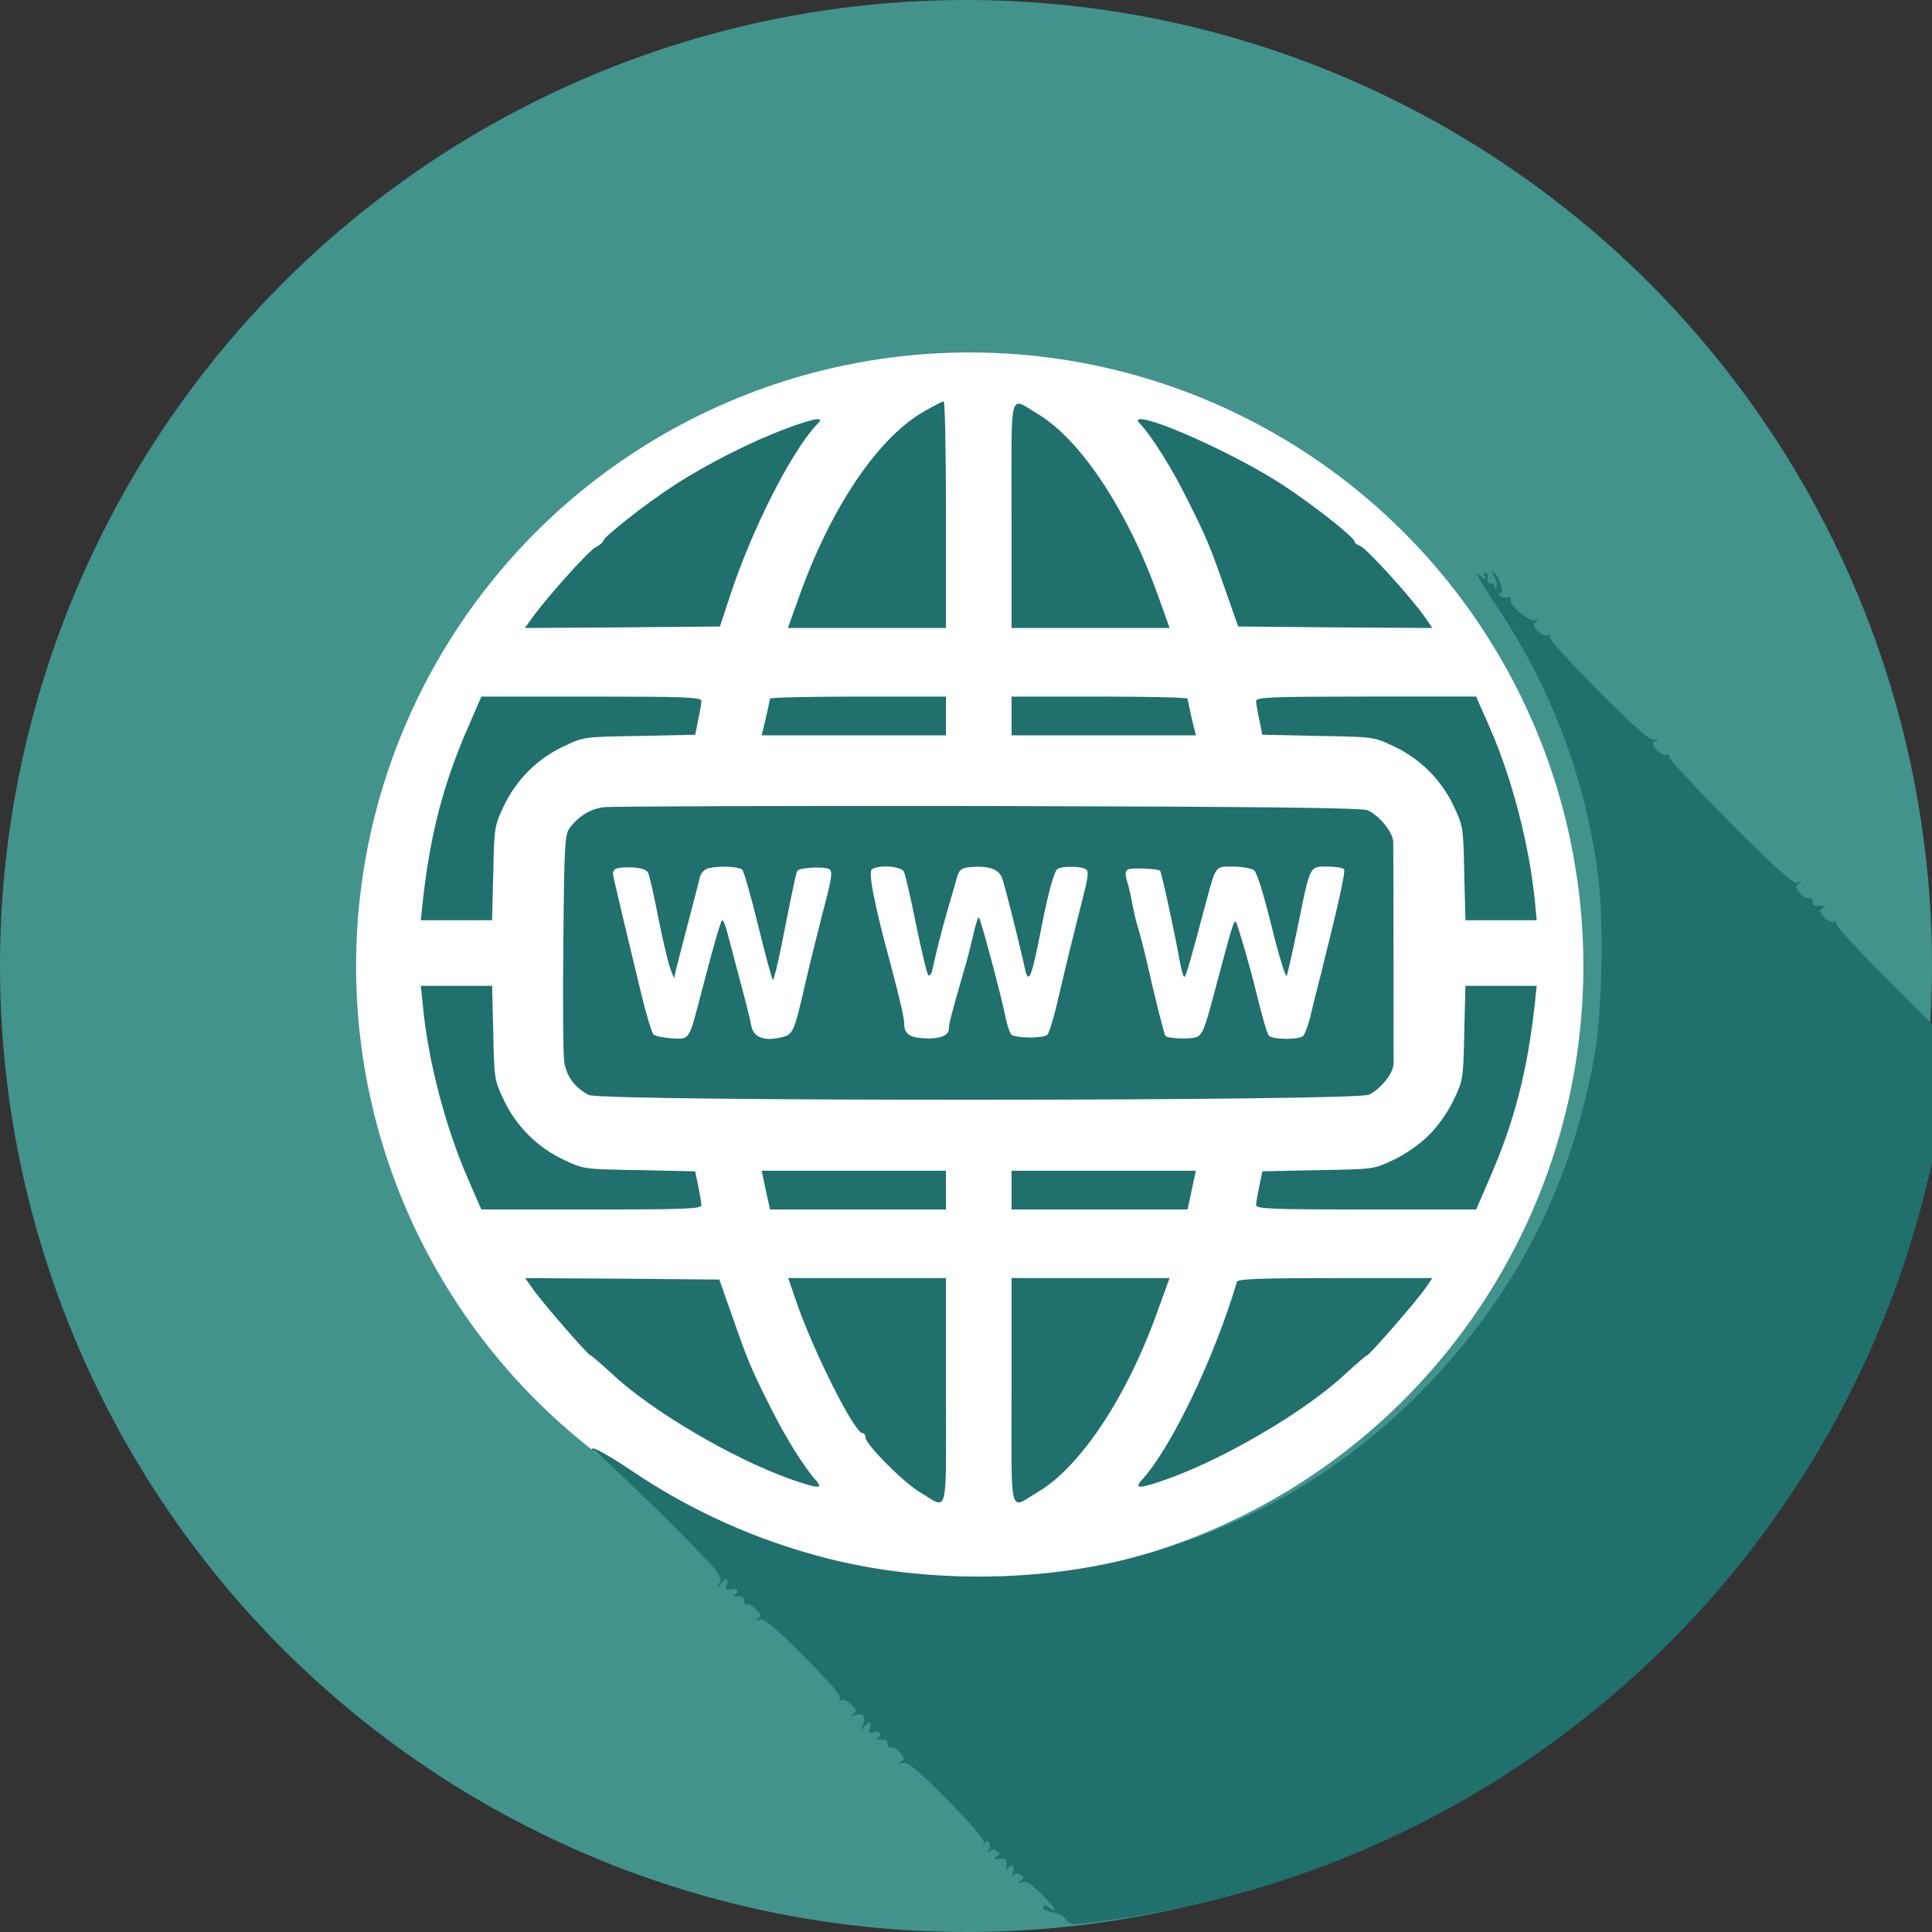 <?xml version="1.0" encoding="UTF-8" standalone="no"?>
<!-- Created with Inkscape (http://www.inkscape.org/) -->

<svg
   width="514.22pt"
   height="514.22pt"
   viewBox="0 0 181.405 181.405"
   version="1.1"
   id="svg5"
   inkscape:version="1.1.2 (b8e25be833, 2022-02-05)"
   sodipodi:docname="FDwww.svg"
   xmlns:inkscape="http://www.inkscape.org/namespaces/inkscape"
   xmlns:sodipodi="http://sodipodi.sourceforge.net/DTD/sodipodi-0.dtd"
   xmlns="http://www.w3.org/2000/svg"
   xmlns:svg="http://www.w3.org/2000/svg">
  <rect x="0" y="0" width="181.405" height="181.405" fill="#333333" stroke="none"/>
  <sodipodi:namedview
     id="namedview7"
     pagecolor="#ffffff"
     bordercolor="#666666"
     borderopacity="1.0"
     inkscape:pageshadow="2"
     inkscape:pageopacity="0.0"
     inkscape:pagecheckerboard="0"
     inkscape:document-units="mm"
     showgrid="false"
     units="pt"
     width="595.276pt"
     fit-margin-top="0"
     fit-margin-left="0"
     fit-margin-right="0"
     fit-margin-bottom="0"
     inkscape:zoom="1.0973349"
     inkscape:cx="407.80623"
     inkscape:cy="420.10876"
     inkscape:window-width="1920"
     inkscape:window-height="1057"
     inkscape:window-x="-8"
     inkscape:window-y="-8"
     inkscape:window-maximized="1"
     inkscape:current-layer="layer1" />
  <defs
     id="defs2" />
  <g
     inkscape:label="Layer 1"
     inkscape:groupmode="layer"
     id="layer1"
     transform="translate(-11.253,-12.276)">
    <ellipse
       style="fill:#42938c;fill-opacity:0;stroke-width:0.265"
       id="path31"
       cx="54.217"
       cy="86.27"
       rx="73.994"
       ry="71.266" />
    <circle
       style="font-variation-settings:normal;opacity:1;vector-effect:none;fill:#42938c;fill-opacity:1;fill-rule:evenodd;stroke-width:0.265;stroke-linecap:butt;stroke-linejoin:miter;stroke-miterlimit:4;stroke-dasharray:none;stroke-dashoffset:0;stroke-opacity:1;-inkscape-stroke:none;stop-color:#000000;stop-opacity:1"
       id="path960"
       cx="101.955"
       cy="102.978"
       r="90.703" />
    <circle
       style="font-variation-settings:normal;vector-effect:none;fill:#ffffff;fill-opacity:1;fill-rule:evenodd;stroke-width:0.2;stroke-linecap:butt;stroke-linejoin:miter;stroke-miterlimit:4;stroke-dasharray:none;stroke-dashoffset:0;stroke-opacity:1;-inkscape-stroke:none;stop-color:#000000"
       id="path1732"
       cx="102.305"
       cy="102.987"
       r="57.618" />
    <g
       transform="matrix(0.028,0,0,-0.028,10.753,194.161)"
       fill="#20706d"
       stroke="none"
       id="g1196">
      <path
         d="m 3111,5113 c -153,-91 -307,-321 -412,-614 l -39,-109 h 265 265 v 380 c 0,209 -3,380 -8,380 -4,0 -36,-17 -71,-37 z"
         id="path1160" />
      <path
         d="m 3410,4771 v -381 h 265 265 l -39,109 c -102,285 -259,522 -402,608 -99,59 -89,96 -89,-336 z"
         id="path1162" />
      <path
         d="m 2655,5059 c -116,-43 -266,-119 -374,-189 -99,-64 -241,-176 -241,-189 0,-4 -12,-14 -26,-21 -25,-14 -168,-174 -213,-238 l -23,-32 327,2 327,3 33,100 c 72,220 200,475 288,573 20,21 20,22 1,22 -10,-1 -55,-14 -99,-31 z"
         id="path1164" />
      <path
         d="m 3847,5068 c 38,-43 102,-145 151,-244 65,-129 76,-155 128,-304 l 44,-125 325,-3 326,-2 -24,35 c -43,63 -198,234 -218,240 -10,4 -19,10 -19,15 0,14 -139,123 -241,190 -142,93 -417,220 -476,220 -14,0 -13,-4 4,-22 z"
         id="path1166" />
      <path
         d="m 5033,4469 c 184,-274 301,-580 343,-903 22,-166 15,-476 -15,-631 -81,-428 -262,-779 -561,-1089 -275,-285 -612,-480 -997,-577 -316,-80 -690,-80 -1007,0 -237,60 -459,159 -660,295 -78,52 -128,80 -132,74 -4,-6 -3,-9 2,-6 5,3 105,-90 223,-206 203,-203 213,-214 202,-237 -11,-21 -11,-22 2,-6 19,23 30,22 22,-2 -5,-16 -2,-18 15,-14 22,6 28,-12 8,-21 -7,-2 -2,-4 12,-3 18,1 25,-3 24,-15 -1,-10 2,-15 7,-12 5,3 19,-4 31,-16 19,-18 21,-22 8,-31 -12,-8 -11,-9 5,-5 16,5 48,-21 149,-123 86,-86 126,-133 121,-141 -5,-9 -4,-11 3,-6 7,4 22,-2 34,-14 19,-18 21,-22 8,-31 -12,-8 -10,-9 7,-4 27,7 37,-8 23,-37 -10,-21 -10,-21 3,-5 19,23 30,22 22,-2 -5,-16 -2,-18 15,-14 22,6 28,-12 8,-21 -7,-2 -2,-4 12,-3 18,1 25,-3 24,-15 -1,-9 4,-14 10,-12 7,3 21,-5 31,-16 17,-18 17,-23 5,-31 -12,-8 -11,-9 5,-5 16,5 48,-21 148,-122 73,-73 126,-134 124,-143 -2,-8 -2,-11 0,-6 10,17 24,5 18,-15 -4,-14 -3,-18 2,-11 6,8 13,9 23,2 13,-8 13,-10 0,-19 -12,-8 -10,-10 10,-8 21,3 25,-1 23,-22 -1,-14 1,-19 3,-12 10,21 26,13 19,-10 -4,-14 -3,-18 2,-11 6,8 13,9 23,2 13,-8 13,-10 0,-20 -12,-8 -11,-9 5,-5 16,5 33,-7 70,-44 27,-28 45,-50 39,-50 -5,0 -15,5 -21,11 -7,7 -13,7 -17,0 -4,-6 8,-13 29,-17 20,-3 42,-15 49,-26 14,-19 15,-19 159,1 1449,203 2586,1340 2788,2787 l 21,150 -197,197 c -108,108 -194,201 -190,206 3,6 0,9 -8,6 -7,-3 -22,4 -32,15 -16,18 -17,23 -5,31 11,7 9,8 -10,7 -18,-2 -25,2 -24,14 1,9 -4,14 -10,12 -7,-3 -21,5 -31,16 -17,18 -17,23 -5,32 12,8 11,9 -4,4 -14,-5 -65,40 -228,203 -115,116 -207,215 -203,220 3,6 0,9 -8,6 -7,-3 -22,4 -32,15 -17,18 -17,23 -5,32 12,8 11,9 -4,4 -14,-5 -57,32 -188,163 -93,94 -167,175 -163,180 3,6 0,9 -8,6 -7,-3 -22,4 -32,15 -17,18 -17,23 -5,32 12,8 11,9 -3,4 -22,-7 -90,51 -83,70 3,7 -3,10 -14,7 -10,-3 -21,1 -25,8 -5,7 -4,10 2,6 16,-10 2,51 -15,65 -13,12 -14,10 -3,-10 7,-13 10,-28 7,-35 -3,-9 -5,-9 -5,1 -1,6 -8,12 -16,12 -8,0 -12,6 -9,14 3,8 1,17 -5,21 -7,4 -8,-1 -4,-12 5,-14 0,-12 -21,7 -15,14 10,-32 57,-101 z"
         id="path1168" />
      <path
         d="m 1591,4065 c -87,-197 -131,-368 -156,-597 l -6,-58 h 119 120 l 4,158 c 3,153 4,159 35,224 41,88 113,160 201,201 67,32 67,32 254,35 l 187,4 10,49 c 6,28 11,57 11,64 0,13 -53,15 -369,15 h -369 z"
         id="path1170" />
      <path
         d="m 2600,4153 c -1,-5 -7,-34 -14,-65 l -14,-58 h 309 309 v 65 65 h -295 c -162,0 -295,-3 -295,-7 z"
         id="path1172" />
      <path
         d="m 3410,4095 v -65 h 309 309 l -14,58 c -7,31 -13,60 -14,65 0,4 -133,7 -295,7 h -295 z"
         id="path1174" />
      <path
         d="m 4230,4145 c 0,-7 5,-36 11,-64 l 10,-49 187,-4 c 187,-3 187,-3 254,-35 88,-41 160,-113 201,-201 31,-65 32,-71 35,-224 l 4,-158 h 119 120 l -6,63 c -19,190 -76,411 -151,582 l -46,105 h -369 c -316,0 -369,-2 -369,-15 z"
         id="path1176" />
      <path
         d="m 2042,3789 c -45,-6 -84,-30 -114,-70 -16,-22 -18,-55 -21,-381 -2,-196 -1,-378 3,-403 7,-48 36,-87 82,-111 42,-22 2575,-21 2617,1 40,20 81,72 82,103 0,24 0,678 -1,744 0,32 -48,91 -87,107 -20,8 -370,12 -1273,14 -685,1 -1264,-1 -1288,-4 z m 149,-219 c 4,-8 20,-76 34,-150 15,-74 33,-151 40,-170 l 13,-35 7,30 c 4,17 22,86 40,155 18,69 36,137 39,151 3,16 15,29 28,33 37,9 103,7 115,-5 6,-6 30,-91 54,-190 24,-98 46,-179 49,-179 3,0 16,53 29,118 45,227 49,243 54,249 11,10 92,14 106,4 12,-7 8,-33 -24,-152 -20,-79 -45,-180 -55,-224 -41,-177 -41,-179 -88,-189 -55,-12 -88,3 -95,41 -2,15 -19,82 -37,148 -17,66 -37,139 -43,163 -6,23 -13,42 -17,42 -5,0 -29,-83 -80,-280 -32,-121 -31,-120 -91,-116 -28,2 -55,8 -60,13 -5,5 -23,63 -39,129 -31,128 -88,365 -95,401 -6,26 7,32 64,30 27,-1 47,-8 52,-17 z m 858,3 c 5,-10 23,-90 41,-178 18,-88 36,-164 41,-169 4,-5 11,4 14,20 13,59 28,121 52,204 14,47 28,96 32,110 6,19 15,26 41,28 60,6 97,-6 108,-36 9,-23 58,-218 77,-305 12,-56 23,-27 55,138 22,114 43,190 54,197 15,10 78,10 95,-1 11,-7 8,-27 -14,-112 -29,-115 -44,-174 -80,-328 -13,-57 -29,-109 -35,-115 -13,-13 -108,-12 -121,1 -5,5 -13,29 -18,53 -19,91 -86,340 -91,340 -3,0 -11,-26 -18,-57 -7,-32 -21,-87 -32,-123 -42,-146 -50,-177 -50,-193 0,-24 -31,-36 -84,-33 -49,3 -66,15 -66,50 0,18 -18,95 -45,196 -55,202 -77,313 -63,321 25,16 97,10 107,-8 z m 859,3 c 5,-5 49,-207 64,-293 6,-35 14,-63 17,-63 6,0 17,40 73,250 34,125 30,120 91,120 29,0 61,-6 70,-12 10,-8 32,-79 60,-192 24,-98 47,-171 50,-162 3,8 20,83 37,166 42,207 39,200 99,200 27,0 52,-4 56,-9 5,-9 -17,-110 -80,-361 -15,-58 -31,-123 -36,-145 -6,-21 -15,-45 -20,-52 -13,-15 -107,-14 -117,1 -6,10 -19,53 -42,146 -19,80 -61,223 -67,233 -7,11 -12,-6 -76,-247 -29,-110 -38,-131 -57,-138 -21,-8 -98,-5 -104,4 -4,4 -40,148 -61,243 -10,44 -24,98 -31,120 -7,22 -15,58 -19,80 -4,22 -11,55 -17,74 -8,25 -7,35 2,41 11,7 100,3 108,-4 z"
         id="path1178" />
      <path
         d="m 1436,3123 c 17,-183 75,-405 151,-580 l 45,-103 h 369 c 316,0 369,2 369,15 0,7 -5,36 -11,64 l -10,49 -187,4 c -187,3 -187,3 -254,35 -88,41 -160,113 -201,201 -31,65 -32,71 -35,225 l -4,157 h -119 -120 z"
         id="path1180" />
      <path
         d="m 4928,3033 c -3,-154 -4,-160 -35,-225 -19,-40 -53,-89 -83,-118 -29,-30 -78,-64 -118,-83 -67,-32 -67,-32 -254,-35 l -187,-4 -10,-49 c -6,-28 -11,-57 -11,-64 0,-13 53,-15 369,-15 h 369 l 41,95 c 87,197 131,368 156,598 l 6,57 h -119 -120 z"
         id="path1182" />
      <path
         d="m 2581,2528 c 5,-24 11,-53 14,-65 l 5,-23 h 295 295 v 65 65 h -309 -309 z"
         id="path1184" />
      <path
         d="m 3410,2505 v -65 h 295 295 l 5,23 c 3,12 9,41 14,65 l 9,42 h -309 -309 z"
         id="path1186" />
      <path
         d="m 1803,2176 c 29,-43 188,-226 196,-226 3,0 35,-28 71,-61 132,-124 404,-284 598,-353 94,-33 113,-34 85,-3 -38,42 -102,144 -151,243 -65,129 -76,155 -128,304 l -44,125 -325,3 -326,2 z"
         id="path1188" />
      <path
         d="m 2691,2123 c 59,-168 193,-433 219,-433 6,0 10,-6 10,-14 0,-23 125,-149 181,-183 99,-59 89,-96 89,336 v 381 h -265 -264 z"
         id="path1190" />
      <path
         d="m 3410,1829 c 0,-432 -10,-395 89,-336 144,86 300,322 402,610 l 39,107 h -265 -265 z"
         id="path1192" />
      <path
         d="m 4166,2198 c -77,-258 -220,-556 -319,-665 -28,-31 -9,-30 85,3 194,69 466,229 598,353 36,33 68,61 71,61 8,0 167,183 196,225 l 24,35 h -326 c -252,0 -326,-3 -329,-12 z"
         id="path1194" />
    </g>
  </g>
</svg>
